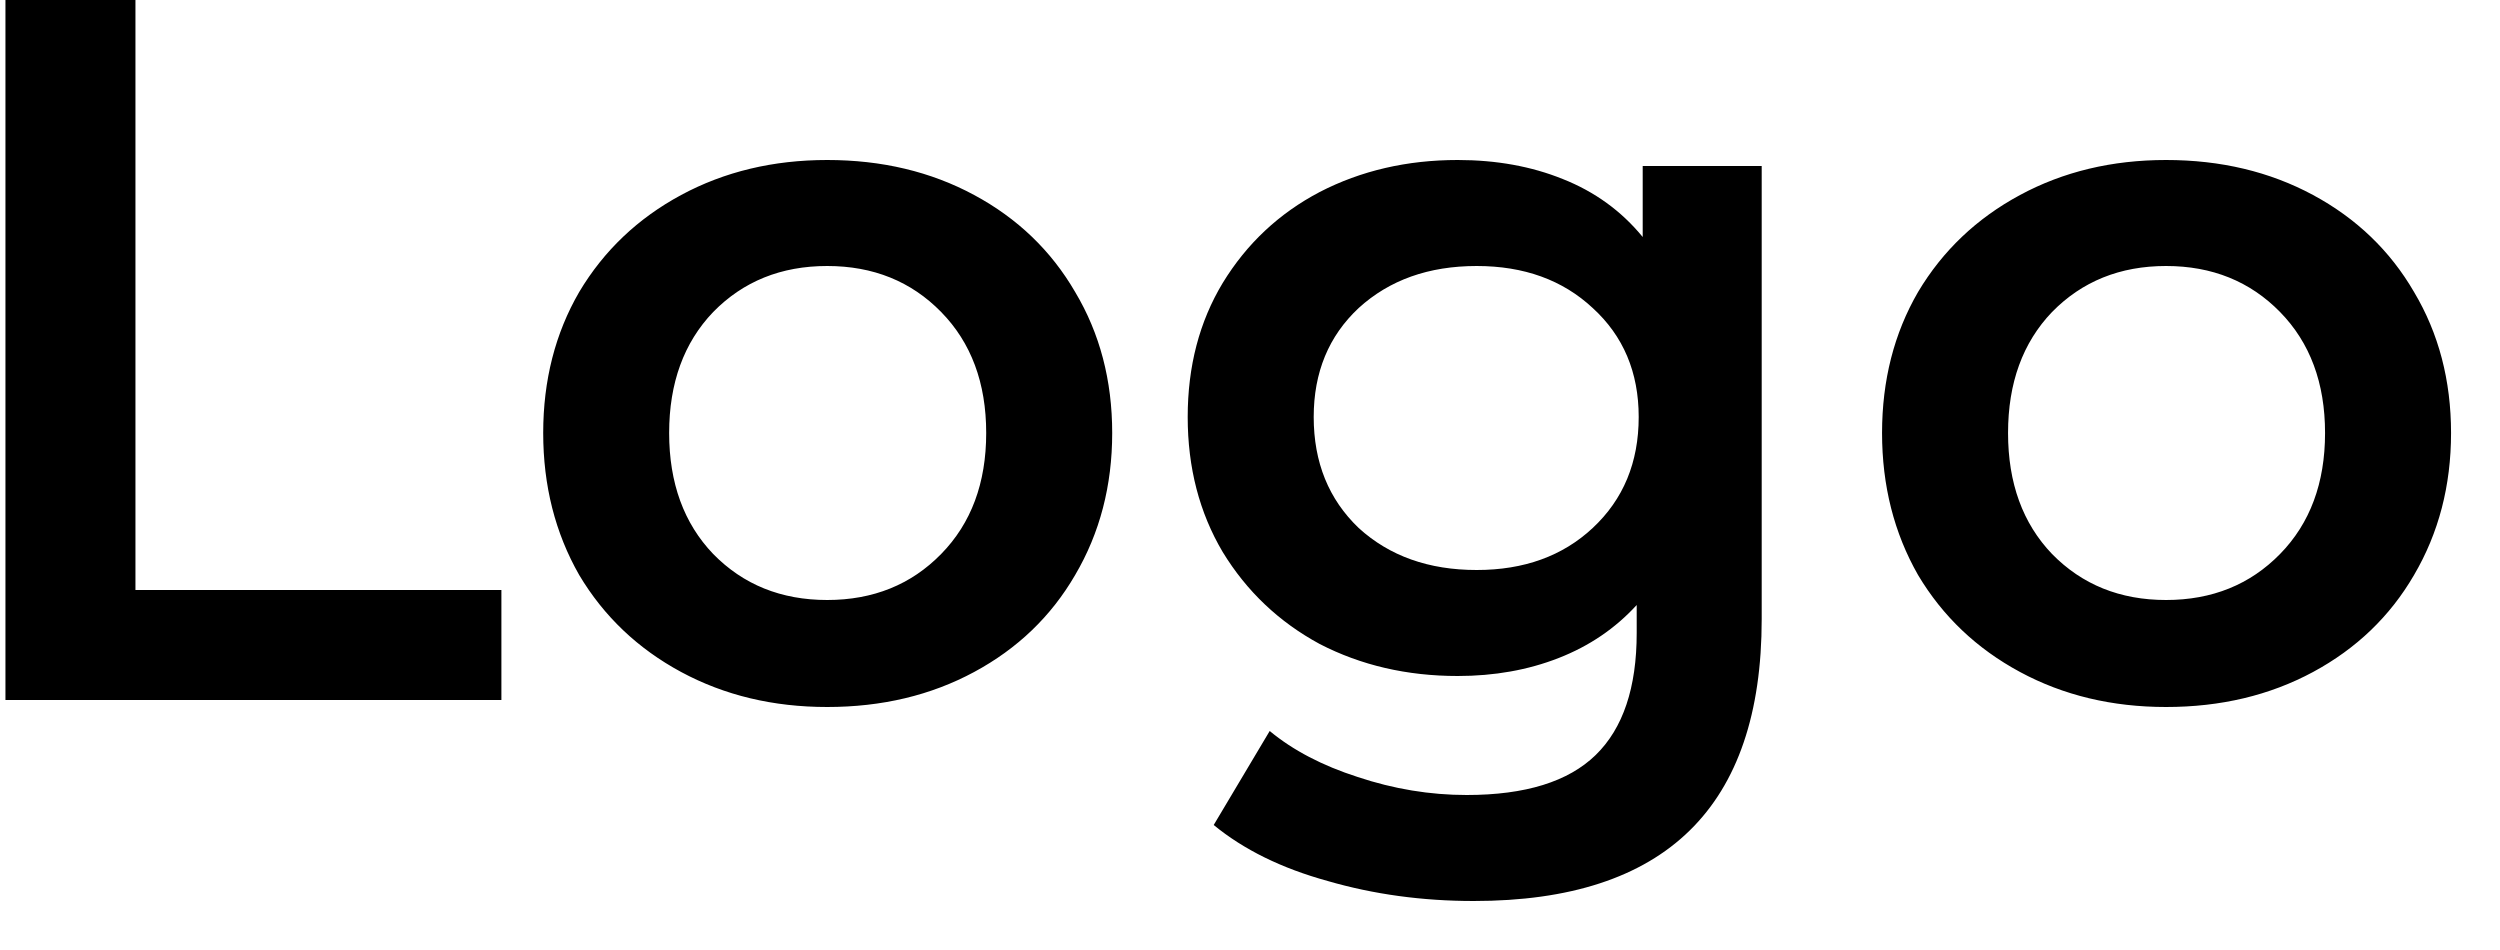 <svg width="50" height="19" viewBox="0 0 50 19" fill="none" xmlns="http://www.w3.org/2000/svg">
<path d="M0.109 -9.53674e-07H2.709V11.8H10.028V14H0.109V-9.53674e-07ZM16.544 14.14C15.463 14.14 14.49 13.907 13.623 13.44C12.757 12.973 12.077 12.327 11.584 11.5C11.104 10.66 10.864 9.713 10.864 8.66C10.864 7.607 11.104 6.667 11.584 5.84C12.077 5.013 12.757 4.367 13.623 3.9C14.49 3.433 15.463 3.2 16.544 3.2C17.637 3.2 18.617 3.433 19.483 3.9C20.35 4.367 21.023 5.013 21.503 5.84C21.997 6.667 22.244 7.607 22.244 8.66C22.244 9.713 21.997 10.66 21.503 11.5C21.023 12.327 20.35 12.973 19.483 13.44C18.617 13.907 17.637 14.14 16.544 14.14ZM16.544 12C17.463 12 18.224 11.693 18.823 11.08C19.424 10.467 19.724 9.66 19.724 8.66C19.724 7.66 19.424 6.853 18.823 6.24C18.224 5.627 17.463 5.32 16.544 5.32C15.623 5.32 14.864 5.627 14.264 6.24C13.677 6.853 13.383 7.66 13.383 8.66C13.383 9.66 13.677 10.467 14.264 11.08C14.864 11.693 15.623 12 16.544 12ZM35.234 3.32V12.38C35.234 16.14 33.314 18.02 29.474 18.02C28.448 18.02 27.474 17.887 26.554 17.62C25.634 17.367 24.874 16.993 24.274 16.5L25.394 14.62C25.861 15.007 26.448 15.313 27.154 15.54C27.874 15.78 28.601 15.9 29.334 15.9C30.508 15.9 31.367 15.633 31.914 15.1C32.461 14.567 32.734 13.753 32.734 12.66V12.1C32.307 12.567 31.788 12.92 31.174 13.16C30.561 13.4 29.887 13.52 29.154 13.52C28.141 13.52 27.221 13.307 26.394 12.88C25.581 12.44 24.934 11.827 24.454 11.04C23.988 10.253 23.754 9.353 23.754 8.34C23.754 7.327 23.988 6.433 24.454 5.66C24.934 4.873 25.581 4.267 26.394 3.84C27.221 3.413 28.141 3.2 29.154 3.2C29.927 3.2 30.628 3.327 31.254 3.58C31.894 3.833 32.428 4.22 32.854 4.74V3.32H35.234ZM29.534 11.4C30.481 11.4 31.254 11.12 31.854 10.56C32.468 9.987 32.774 9.247 32.774 8.34C32.774 7.447 32.468 6.72 31.854 6.16C31.254 5.6 30.481 5.32 29.534 5.32C28.574 5.32 27.788 5.6 27.174 6.16C26.574 6.72 26.274 7.447 26.274 8.34C26.274 9.247 26.574 9.987 27.174 10.56C27.788 11.12 28.574 11.4 29.534 11.4ZM43.321 14.14C42.241 14.14 41.267 13.907 40.401 13.44C39.534 12.973 38.854 12.327 38.361 11.5C37.881 10.66 37.641 9.713 37.641 8.66C37.641 7.607 37.881 6.667 38.361 5.84C38.854 5.013 39.534 4.367 40.401 3.9C41.267 3.433 42.241 3.2 43.321 3.2C44.414 3.2 45.394 3.433 46.261 3.9C47.127 4.367 47.801 5.013 48.281 5.84C48.774 6.667 49.021 7.607 49.021 8.66C49.021 9.713 48.774 10.66 48.281 11.5C47.801 12.327 47.127 12.973 46.261 13.44C45.394 13.907 44.414 14.14 43.321 14.14ZM43.321 12C44.241 12 45.001 11.693 45.601 11.08C46.201 10.467 46.501 9.66 46.501 8.66C46.501 7.66 46.201 6.853 45.601 6.24C45.001 5.627 44.241 5.32 43.321 5.32C42.401 5.32 41.641 5.627 41.041 6.24C40.454 6.853 40.161 7.66 40.161 8.66C40.161 9.66 40.454 10.467 41.041 11.08C41.641 11.693 42.401 12 43.321 12Z" fill="black"/>
</svg>
